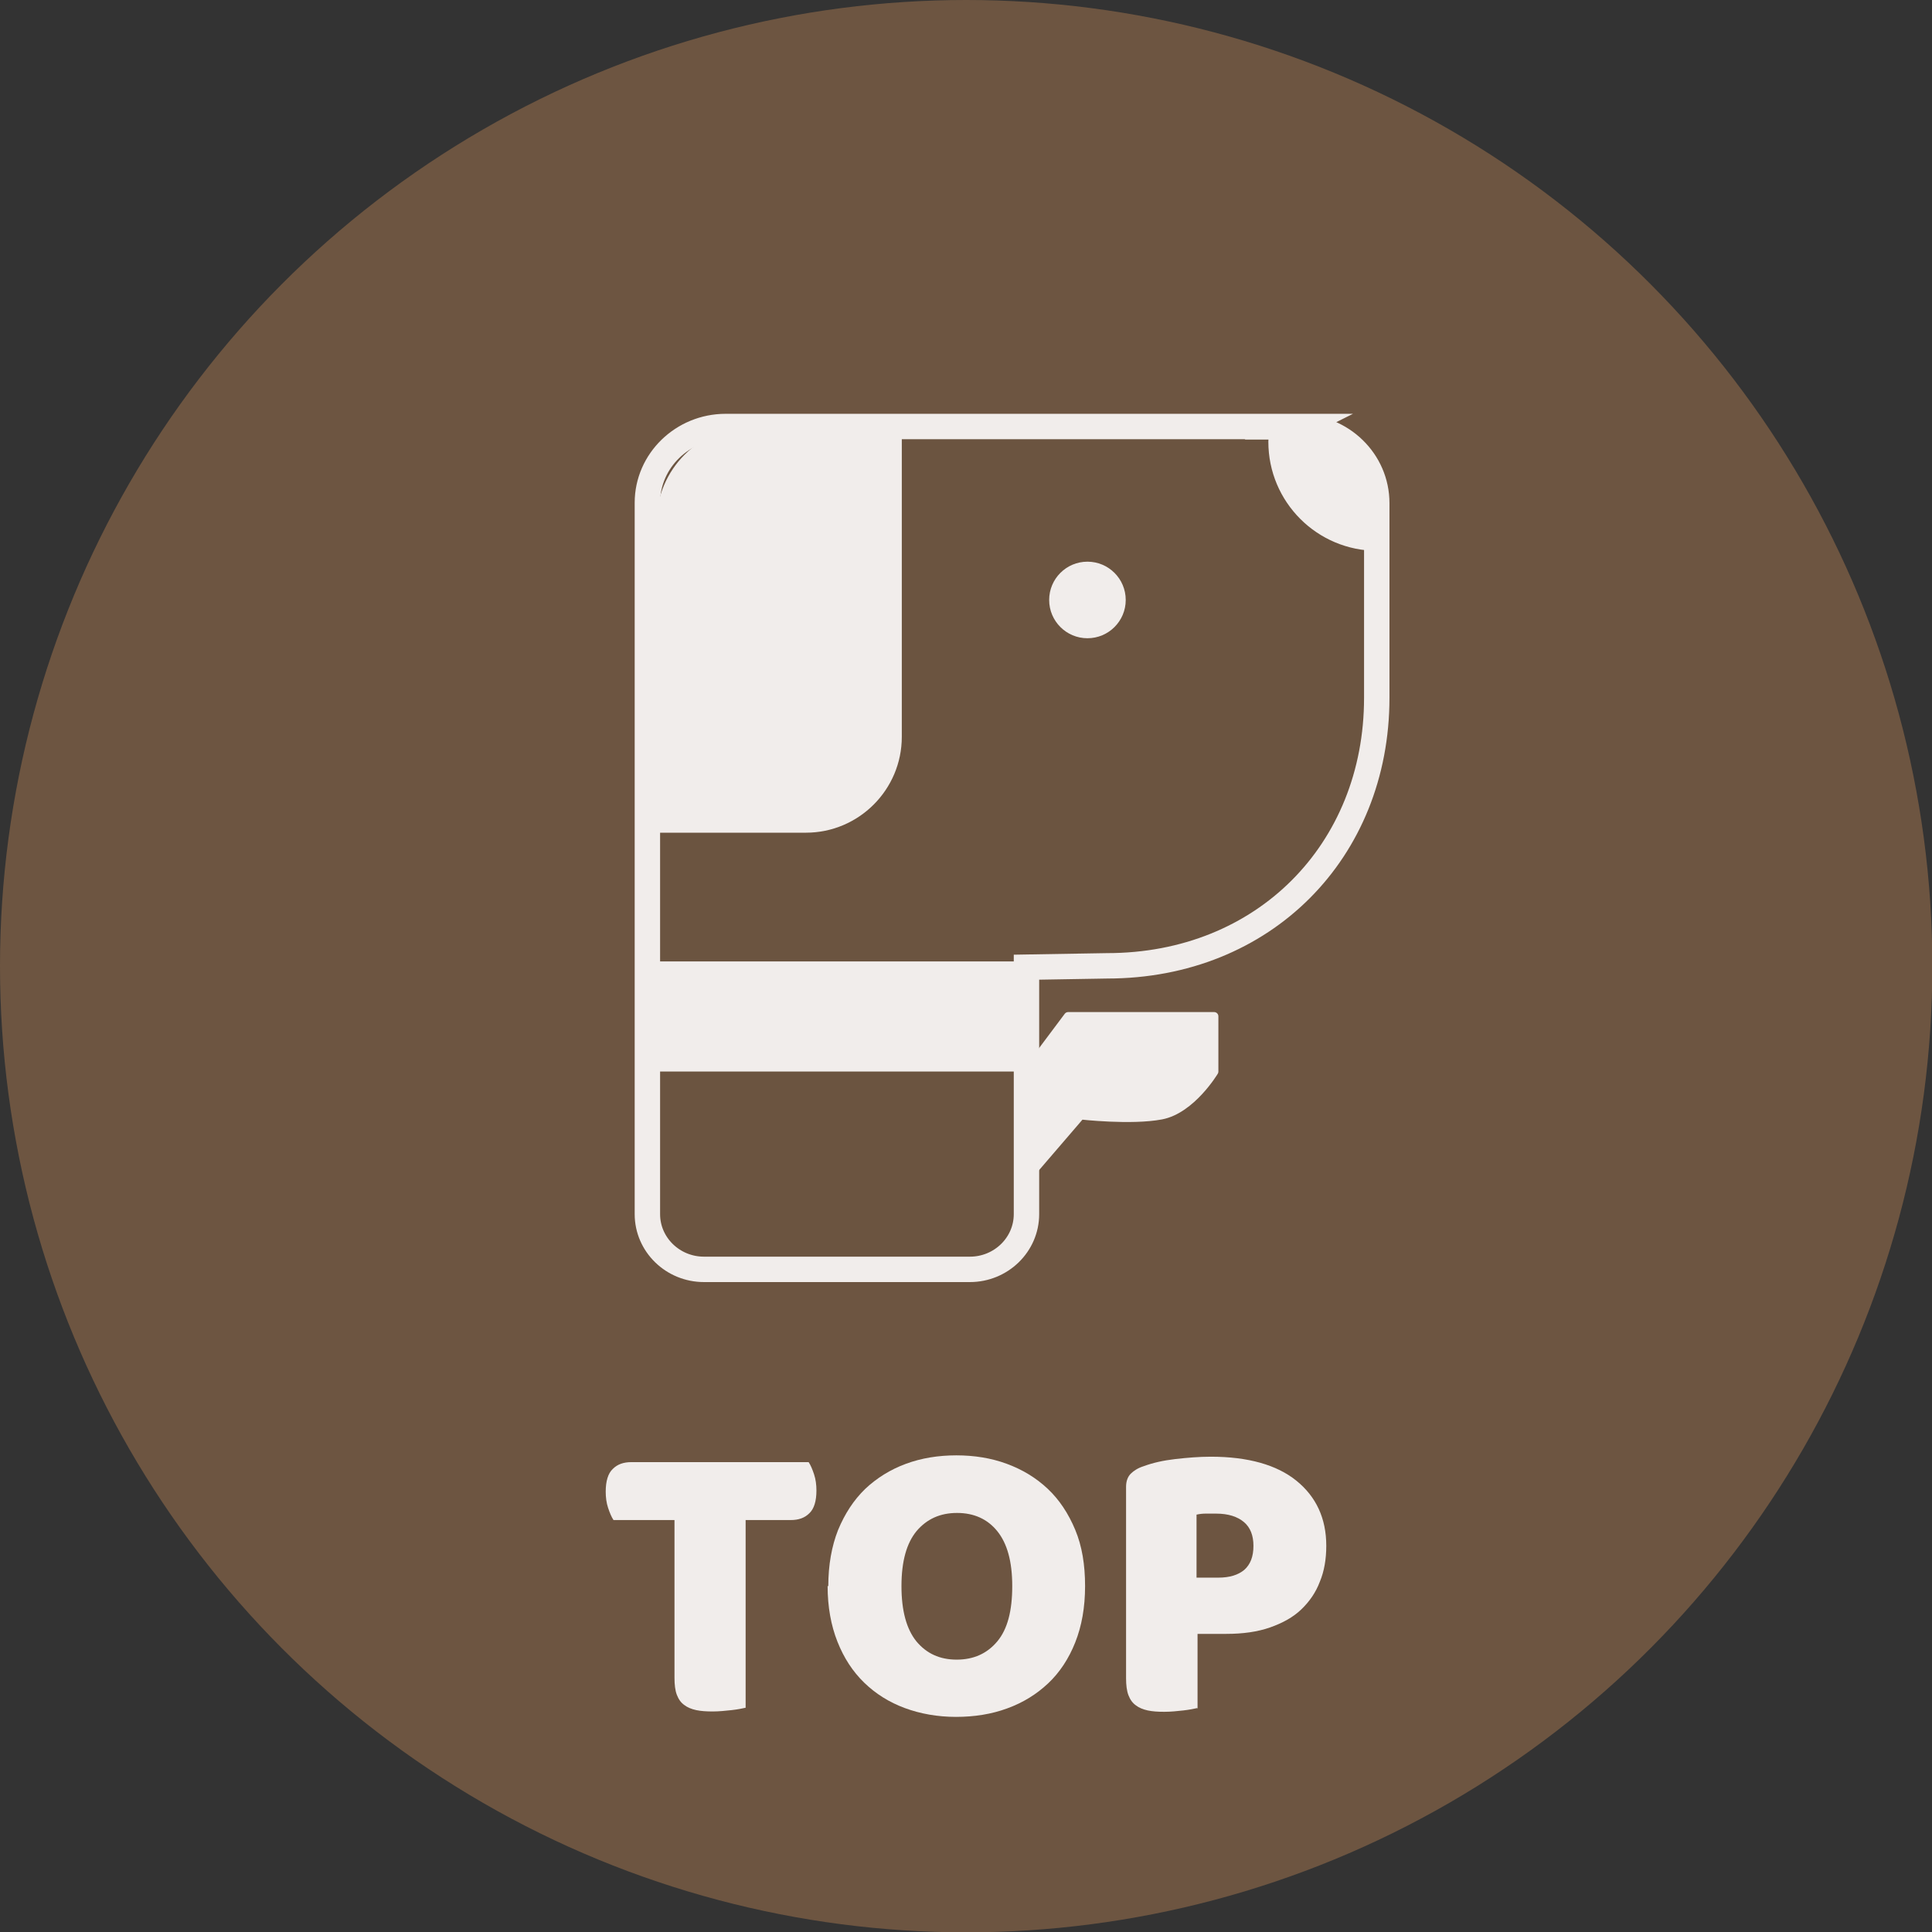<?xml version="1.0" encoding="UTF-8"?>
<svg id="_圖層_2" data-name="圖層 2" xmlns="http://www.w3.org/2000/svg" viewBox="0 0 57.03 57.03">
  <rect x="0" y="0" width="57.03" height="57.03" fill="#333333" stroke="none"/>
  <defs>
    <style>
      .cls-1, .cls-2 {
        fill: #f1edeb;
      }

      .cls-3 {
        fill: #6d5541;
      }

      .cls-2 {
        stroke-linecap: round;
        stroke-linejoin: round;
        stroke-width: .25px;
      }

      .cls-2, .cls-4 {
        stroke: #f1edeb;
      }

      .cls-4 {
        fill: #6b5440;
        stroke-miterlimit: 10;
        stroke-width: .75px;
      }
    </style>
  </defs>
  <g id="_圖層_2-2" data-name="圖層 2">
    <circle class="cls-3" cx="28.52" cy="28.52" r="28.52"/>
    <g>
      <path class="cls-4" d="M38.35,12.59H21.42c-1.27,0-2.31,1.01-2.31,2.25v21c0,.9,.75,1.63,1.67,1.63h7.85c.92,0,1.67-.73,1.67-1.63v-7.29l2.38-.04c4.63,0,7.96-3.39,7.96-7.91v-5.75c0-1.24-1.03-2.25-2.31-2.25Z"/>
      <path class="cls-1" d="M22.21,12.59h4.41v9.16c0,1.56-1.27,2.83-2.83,2.83h-4.41V15.42c0-1.56,1.27-2.83,2.83-2.83Z"/>
      <circle class="cls-1" cx="32.1" cy="17.71" r="1.13"/>
      <path class="cls-1" d="M38.35,12.59h-.86c-.02,.15-.05,.3-.05,.45,0,1.78,1.44,3.22,3.22,3.22v-1.42c0-1.24-1.03-2.25-2.31-2.25Z"/>
      <rect class="cls-1" x="19.12" y="28.38" width="11.19" height="3.25"/>
      <path class="cls-2" d="M30.31,31.63l1.22-1.63h4.31v1.63s-.67,1.12-1.56,1.29-2.38,0-2.38,0l-1.59,1.85v-3.14Z"/>
    </g>
    <g>
      <path class="cls-1" d="M18.11,44.87c-.06-.09-.11-.21-.16-.36-.05-.15-.07-.31-.07-.48,0-.31,.07-.54,.21-.67,.14-.14,.32-.2,.55-.2h5.23c.06,.09,.11,.21,.16,.36,.05,.15,.07,.31,.07,.48,0,.31-.07,.54-.21,.67-.14,.14-.32,.2-.55,.2h-1.33v5.54c-.09,.02-.23,.05-.41,.07-.19,.02-.37,.04-.56,.04s-.35-.01-.49-.04c-.14-.03-.26-.08-.35-.15-.1-.07-.17-.17-.22-.3-.05-.13-.07-.3-.07-.5v-4.66h-1.8Z"/>
      <path class="cls-1" d="M24.45,46.82c0-.62,.1-1.18,.29-1.66,.2-.48,.46-.88,.8-1.21,.34-.32,.74-.57,1.2-.74s.96-.25,1.49-.25,1.03,.08,1.49,.25,.86,.41,1.21,.74c.34,.32,.61,.73,.81,1.21,.2,.48,.29,1.03,.29,1.66s-.1,1.18-.29,1.66-.46,.89-.8,1.21c-.34,.32-.74,.57-1.21,.74-.46,.17-.97,.25-1.51,.25s-1.05-.09-1.51-.26c-.46-.17-.86-.42-1.2-.75s-.6-.73-.79-1.21-.29-1.03-.29-1.64Zm2.16,0c0,.73,.15,1.27,.44,1.63,.3,.36,.69,.54,1.19,.54s.9-.18,1.2-.54c.3-.36,.44-.9,.44-1.63s-.15-1.26-.44-1.62-.69-.54-1.19-.54-.89,.18-1.19,.53c-.3,.36-.45,.9-.45,1.63Z"/>
      <path class="cls-1" d="M35.34,50.42c-.09,.02-.23,.05-.41,.07s-.37,.04-.56,.04-.35-.01-.49-.04-.26-.08-.35-.15c-.1-.07-.17-.17-.22-.3-.05-.13-.07-.3-.07-.5v-5.65c0-.17,.05-.3,.14-.39,.09-.09,.22-.17,.38-.22,.27-.1,.58-.17,.93-.21,.35-.04,.7-.07,1.05-.07,1.1,0,1.95,.24,2.53,.71,.58,.47,.88,1.11,.88,1.92,0,.39-.06,.75-.19,1.06-.12,.32-.31,.59-.55,.82s-.55,.4-.92,.53-.8,.19-1.29,.19h-.85v2.21Zm.62-3.85c.34,0,.59-.08,.77-.23,.18-.16,.27-.39,.27-.71,0-.3-.09-.54-.28-.7s-.46-.25-.82-.25c-.13,0-.23,0-.32,0-.08,0-.17,.01-.26,.03v1.86h.64Z"/>
    </g>
  </g>
</svg>